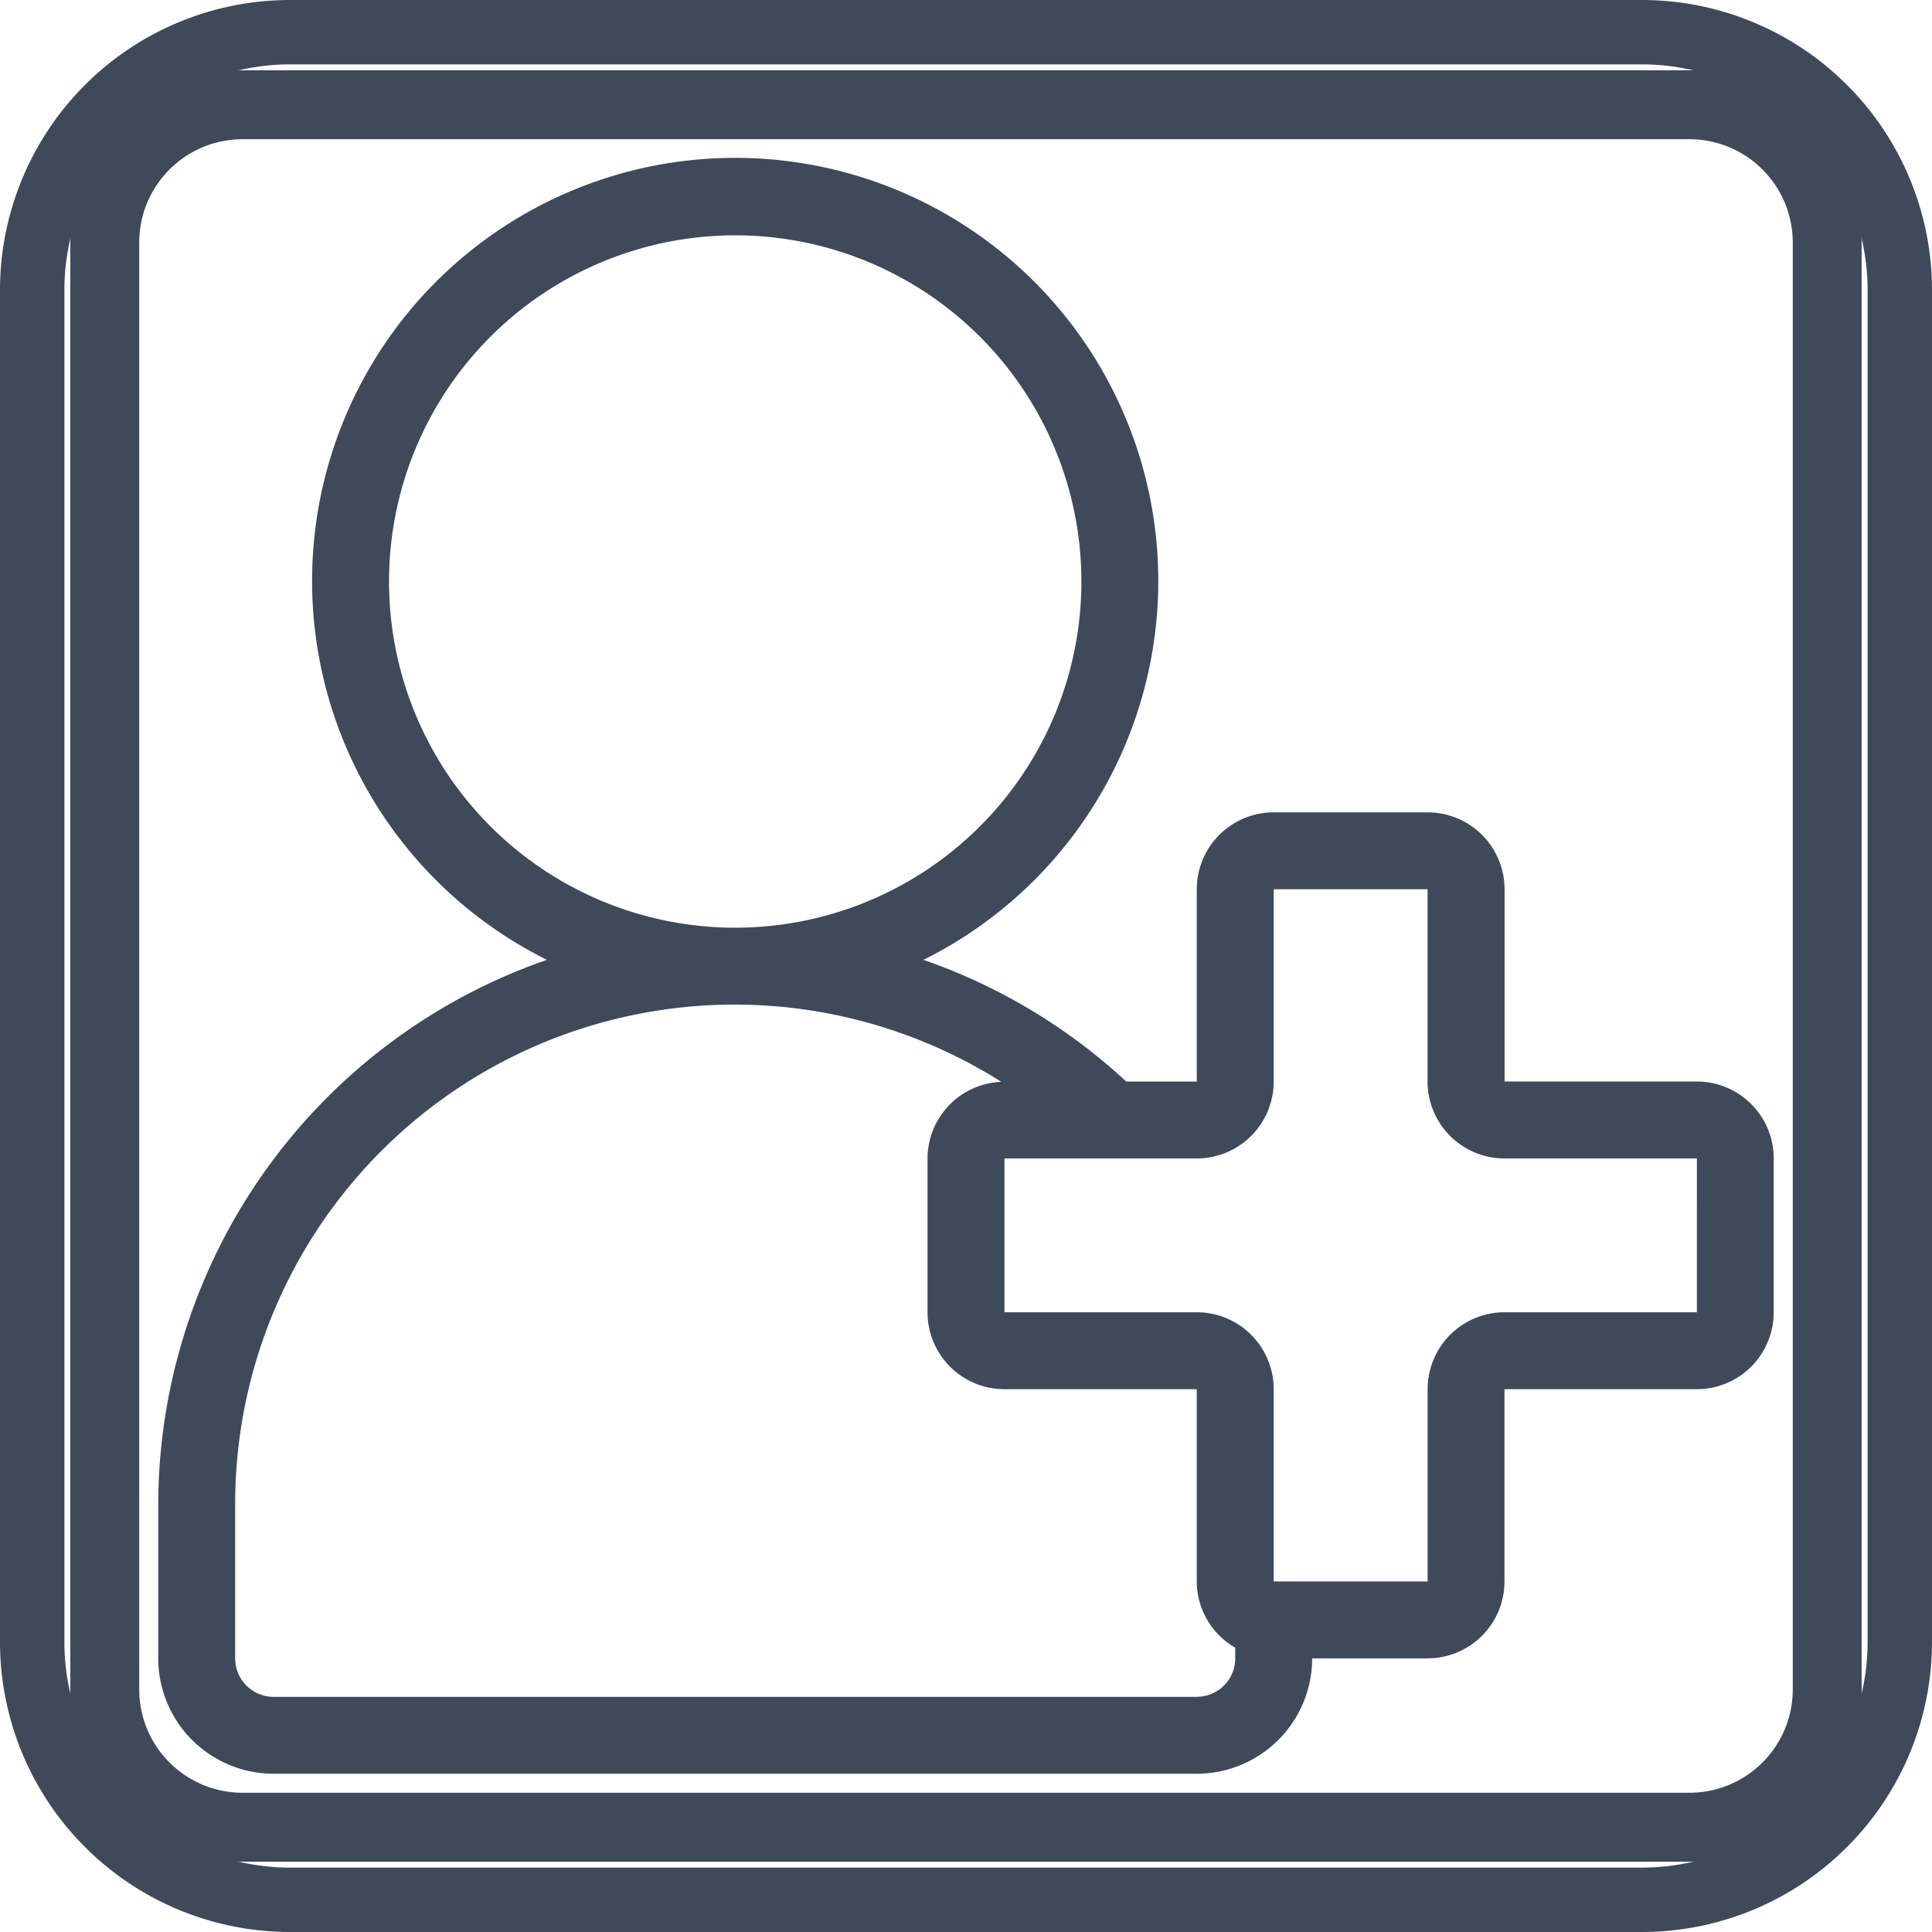 <svg xmlns="http://www.w3.org/2000/svg" width="127" height="127" viewBox="0 0 127 127"><path d="M107.95,0H19.05A19.071,19.071,0,0,0,0,19.05v88.9A19.071,19.071,0,0,0,19.05,127h88.9A19.071,19.071,0,0,0,127,107.95V19.05A19.071,19.071,0,0,0,107.95,0Zm14.817,107.95a14.834,14.834,0,0,1-14.817,14.817H19.05A14.834,14.834,0,0,1,4.233,107.95V19.05A14.834,14.834,0,0,1,19.05,4.233h88.9A14.834,14.834,0,0,1,122.767,19.05Z" fill="#3e4a5a"/><path d="M110.431,4H15.322A11.336,11.336,0,0,0,4,15.322v95.109a11.336,11.336,0,0,0,11.322,11.322h95.109a11.336,11.336,0,0,0,11.322-11.322V15.322A11.336,11.336,0,0,0,110.431,4Zm6.793,106.431a6.793,6.793,0,0,1-6.793,6.793H15.322a6.793,6.793,0,0,1-6.793-6.793V15.322a6.793,6.793,0,0,1,6.793-6.793h95.109a6.793,6.793,0,0,1,6.793,6.793Z" transform="translate(0.623 0.623)" fill="#3e4a5a"/><path d="M110.138,69.694H97.5V57.054A5.056,5.056,0,0,0,92.439,52H82.325a5.056,5.056,0,0,0-5.057,5.056v12.64H72.634a37.858,37.858,0,0,0-13.333-8,27.812,27.812,0,1,0-24.751,0A37.961,37.961,0,0,0,9,97.5v10.112a7.585,7.585,0,0,0,7.585,7.584H77.268a7.585,7.585,0,0,0,7.585-7.584h7.585a5.056,5.056,0,0,0,5.057-5.056V89.918h12.642a5.056,5.056,0,0,0,5.057-5.056V74.75a5.056,5.056,0,0,0-5.057-5.056ZM24.171,36.83A22.756,22.756,0,1,1,46.927,59.582,22.754,22.754,0,0,1,24.171,36.83Zm53.1,73.312H16.585a2.528,2.528,0,0,1-2.528-2.528V97.5A32.827,32.827,0,0,1,64.421,69.714a5.056,5.056,0,0,0-4.852,5.036V84.862a5.056,5.056,0,0,0,5.057,5.056H77.268v12.64a5.038,5.038,0,0,0,2.528,4.353v.7a2.528,2.528,0,0,1-2.528,2.528Zm32.87-25.28H97.5a5.056,5.056,0,0,0-5.057,5.056v12.64H82.325V89.918a5.056,5.056,0,0,0-5.057-5.056H64.626V74.75H77.268a5.056,5.056,0,0,0,5.057-5.056V57.054H92.439v12.64A5.056,5.056,0,0,0,97.5,74.75h12.642Z" transform="translate(1.402 1.4)" fill="#3e4a5a"/></svg>